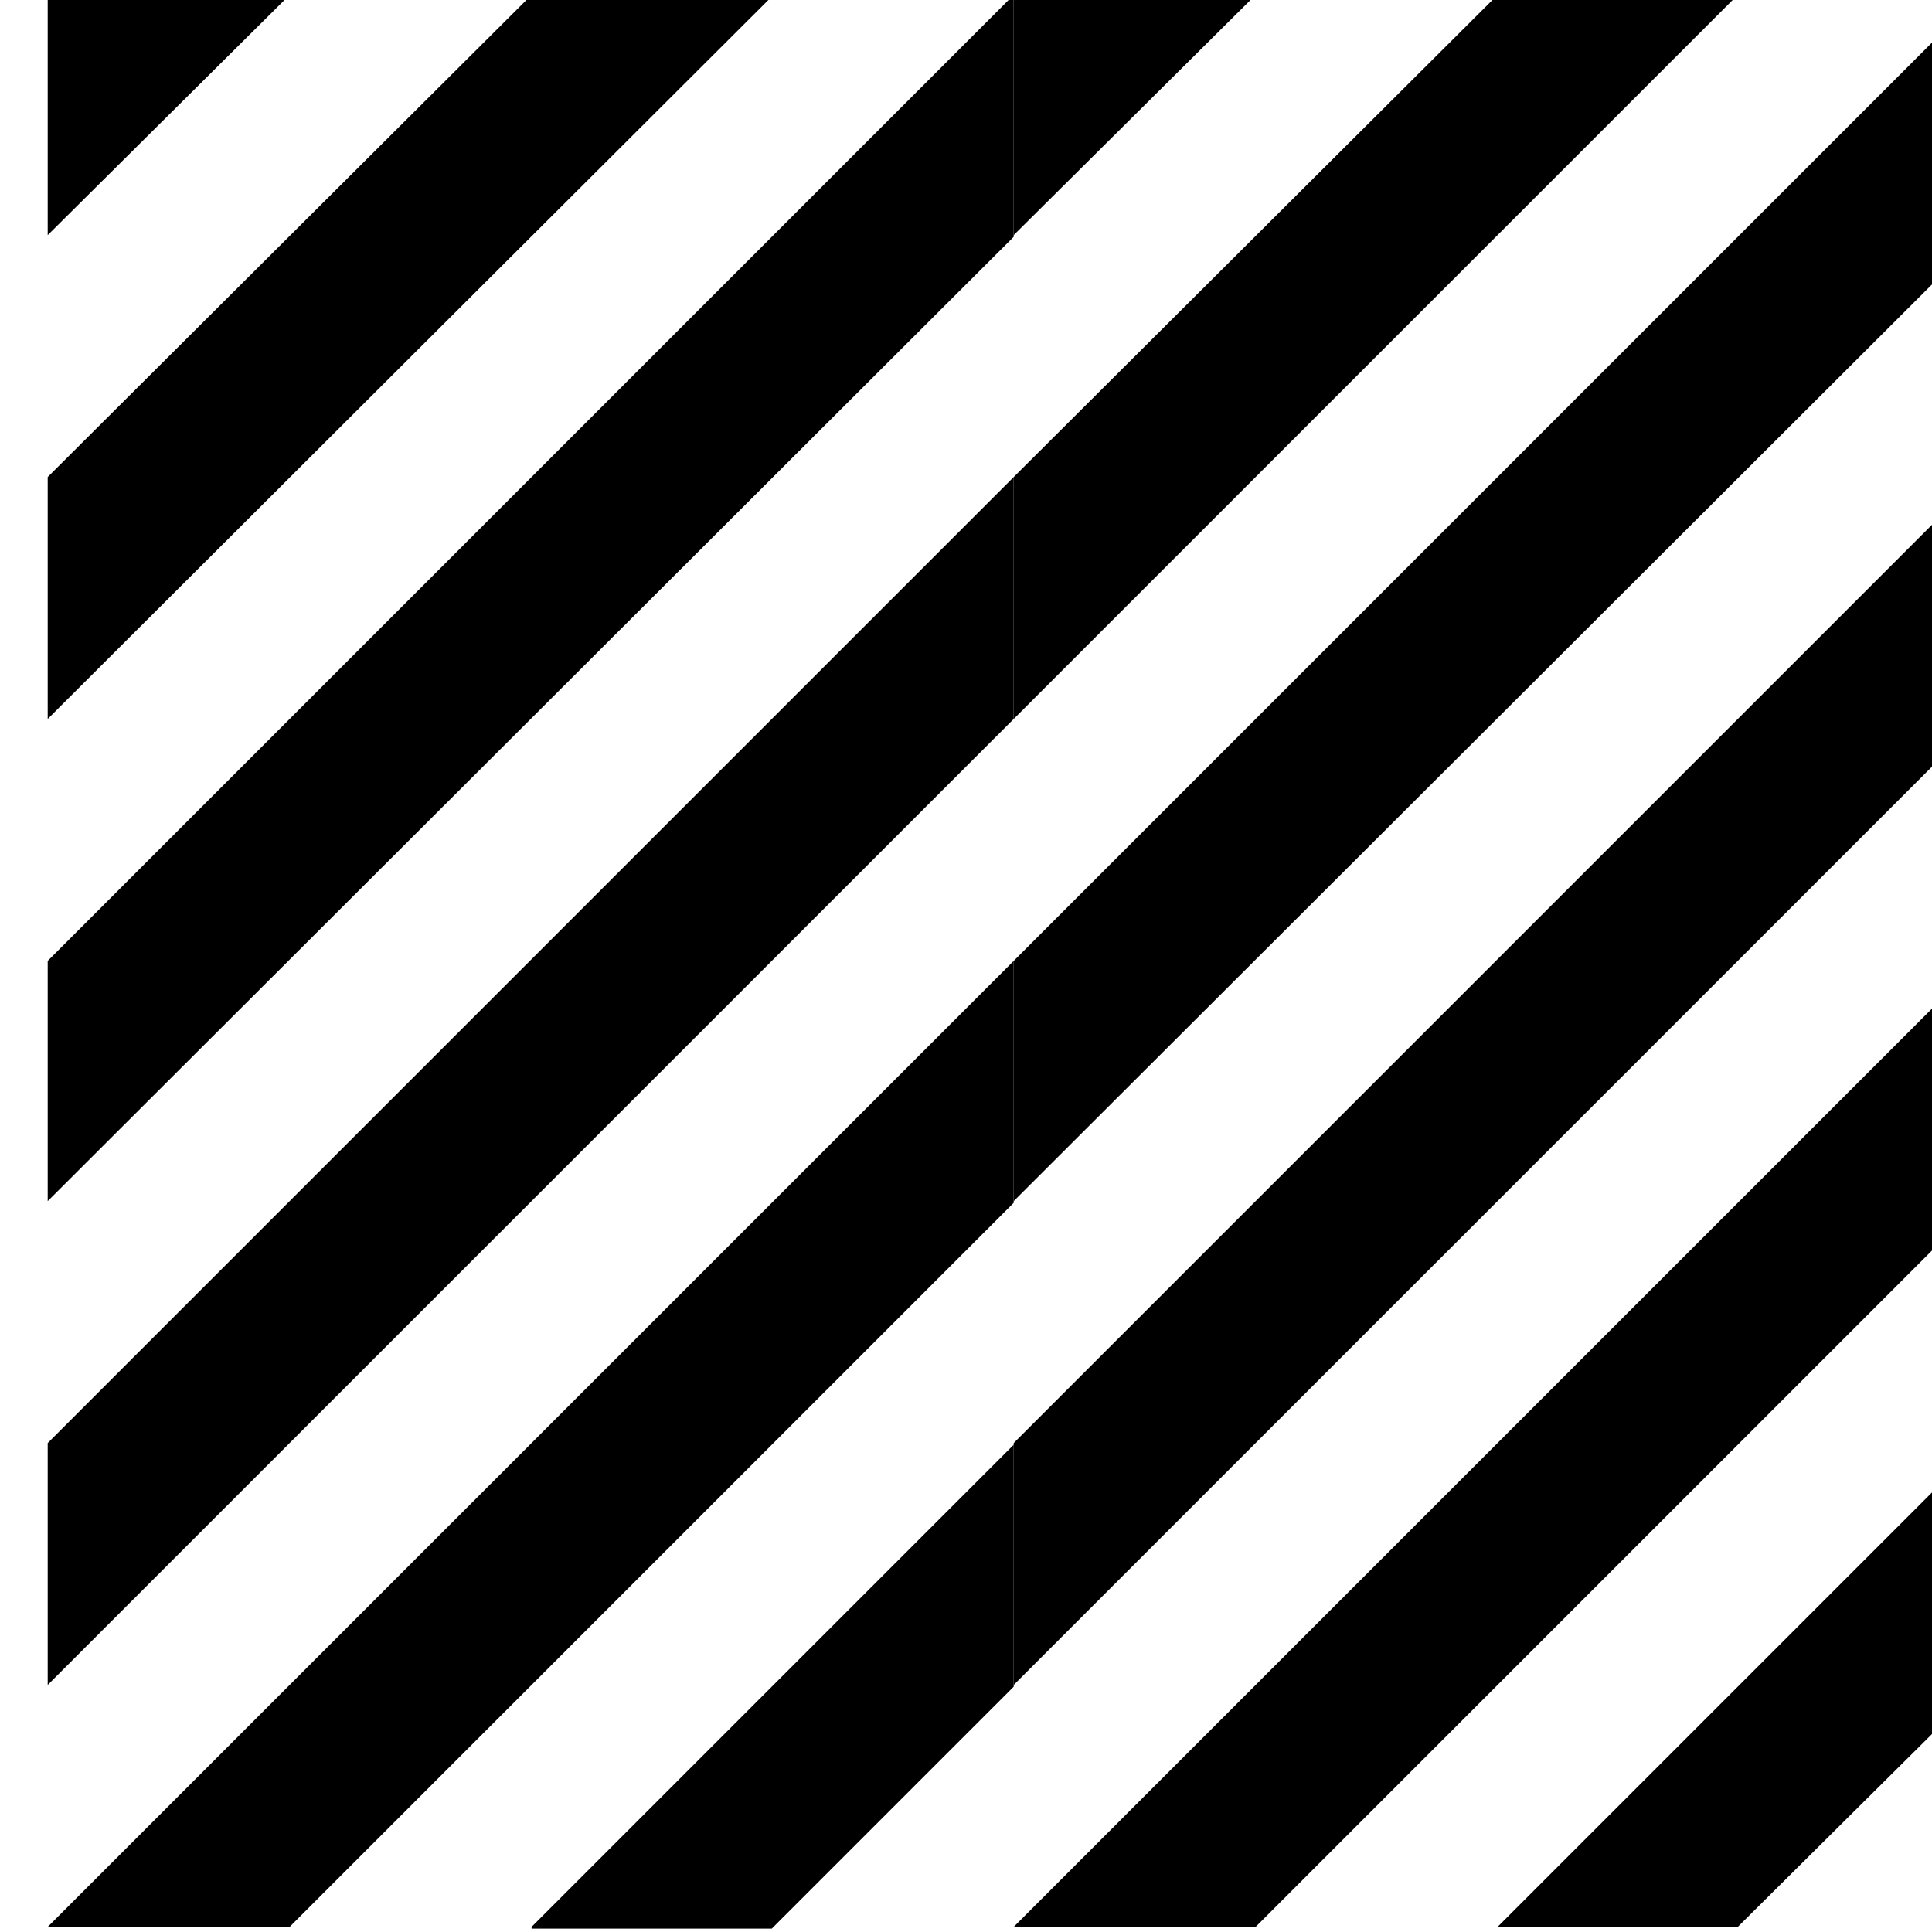 <?xml version="1.0" encoding="utf-8"?>
<!-- Generator: Adobe Illustrator 25.4.0, SVG Export Plug-In . SVG Version: 6.00 Build 0)  -->
<svg version="1.1" id="Ebene_1" xmlns="http://www.w3.org/2000/svg" xmlns:xlink="http://www.w3.org/1999/xlink" x="0px" y="0px"
	 viewBox="0 0 113.4 113.4" style="enable-background:new 0 0 113.4 113.4;" xml:space="preserve">
<style type="text/css">
	.st0{fill:#1E1E1C;}
	.st1{fill:#6702FF;}
	.st2{fill:#AAD9DE;}
	.st3{fill:#1D1D1B;}
	.st4{fill:#FFFFFF;}
	.st5{fill:none;stroke:#000000;stroke-width:5.182;stroke-miterlimit:10;}
	.st6{fill:#FFFFFF;stroke:#FFFFFF;stroke-width:5.182;stroke-miterlimit:10;}
	.st7{fill:#020206;}
	.st8{fill:#E20613;}
	.st9{fill:#BDFF9A;}
	.st10{fill:#FF56FF;}
	.st11{fill:#941B80;}
	.st12{fill:#00A099;}
	.st13{fill:#DDDB00;}
	.st14{fill:#35A8E0;}
	.st15{fill:#FFFFFF;stroke:#E20613;stroke-width:10;stroke-miterlimit:10;}
	.st16{fill:#575756;}
	.st17{fill:#868686;}
	.st18{fill:#E9E9EB;}
</style>
<g>
	<path d="M17-0.3L2.8,13.8V-0.3H17z"/>
	<path d="M31.2-0.3L2.8,28v14.2L45.4-0.3H31.2z"/>
	<path d="M2.8,56.4L59.5-0.3v14.2L2.8,70.5V56.4z"/>
	<path d="M2.8,84.7L59.5,28v14.2L2.8,98.9V84.7z"/>
	<path d="M2.8,113.1l56.7-56.7v14.2L17,113.1H2.8z"/>
	<path d="M31.2,113.1l28.3-28.3v14.2l-14.2,14.2H31.2z"/>
	<path d="M73.7-0.3L59.5,13.8V-0.3H73.7z"/>
	<path d="M87.9-0.3L59.5,28v14.2L102-0.3H87.9z"/>
	<path d="M59.5,56.4l56.7-56.7v14.2L59.5,70.5V56.4z"/>
	<path d="M59.5,84.7L116.2,28v14.2L59.5,98.9V84.7z"/>
	<path d="M59.5,113.1l56.7-56.7v14.2l-42.5,42.5H59.5z"/>
	<path d="M87.9,113.1l28.3-28.3v14.2L102,113.1H87.9z"/>
</g>
</svg>
